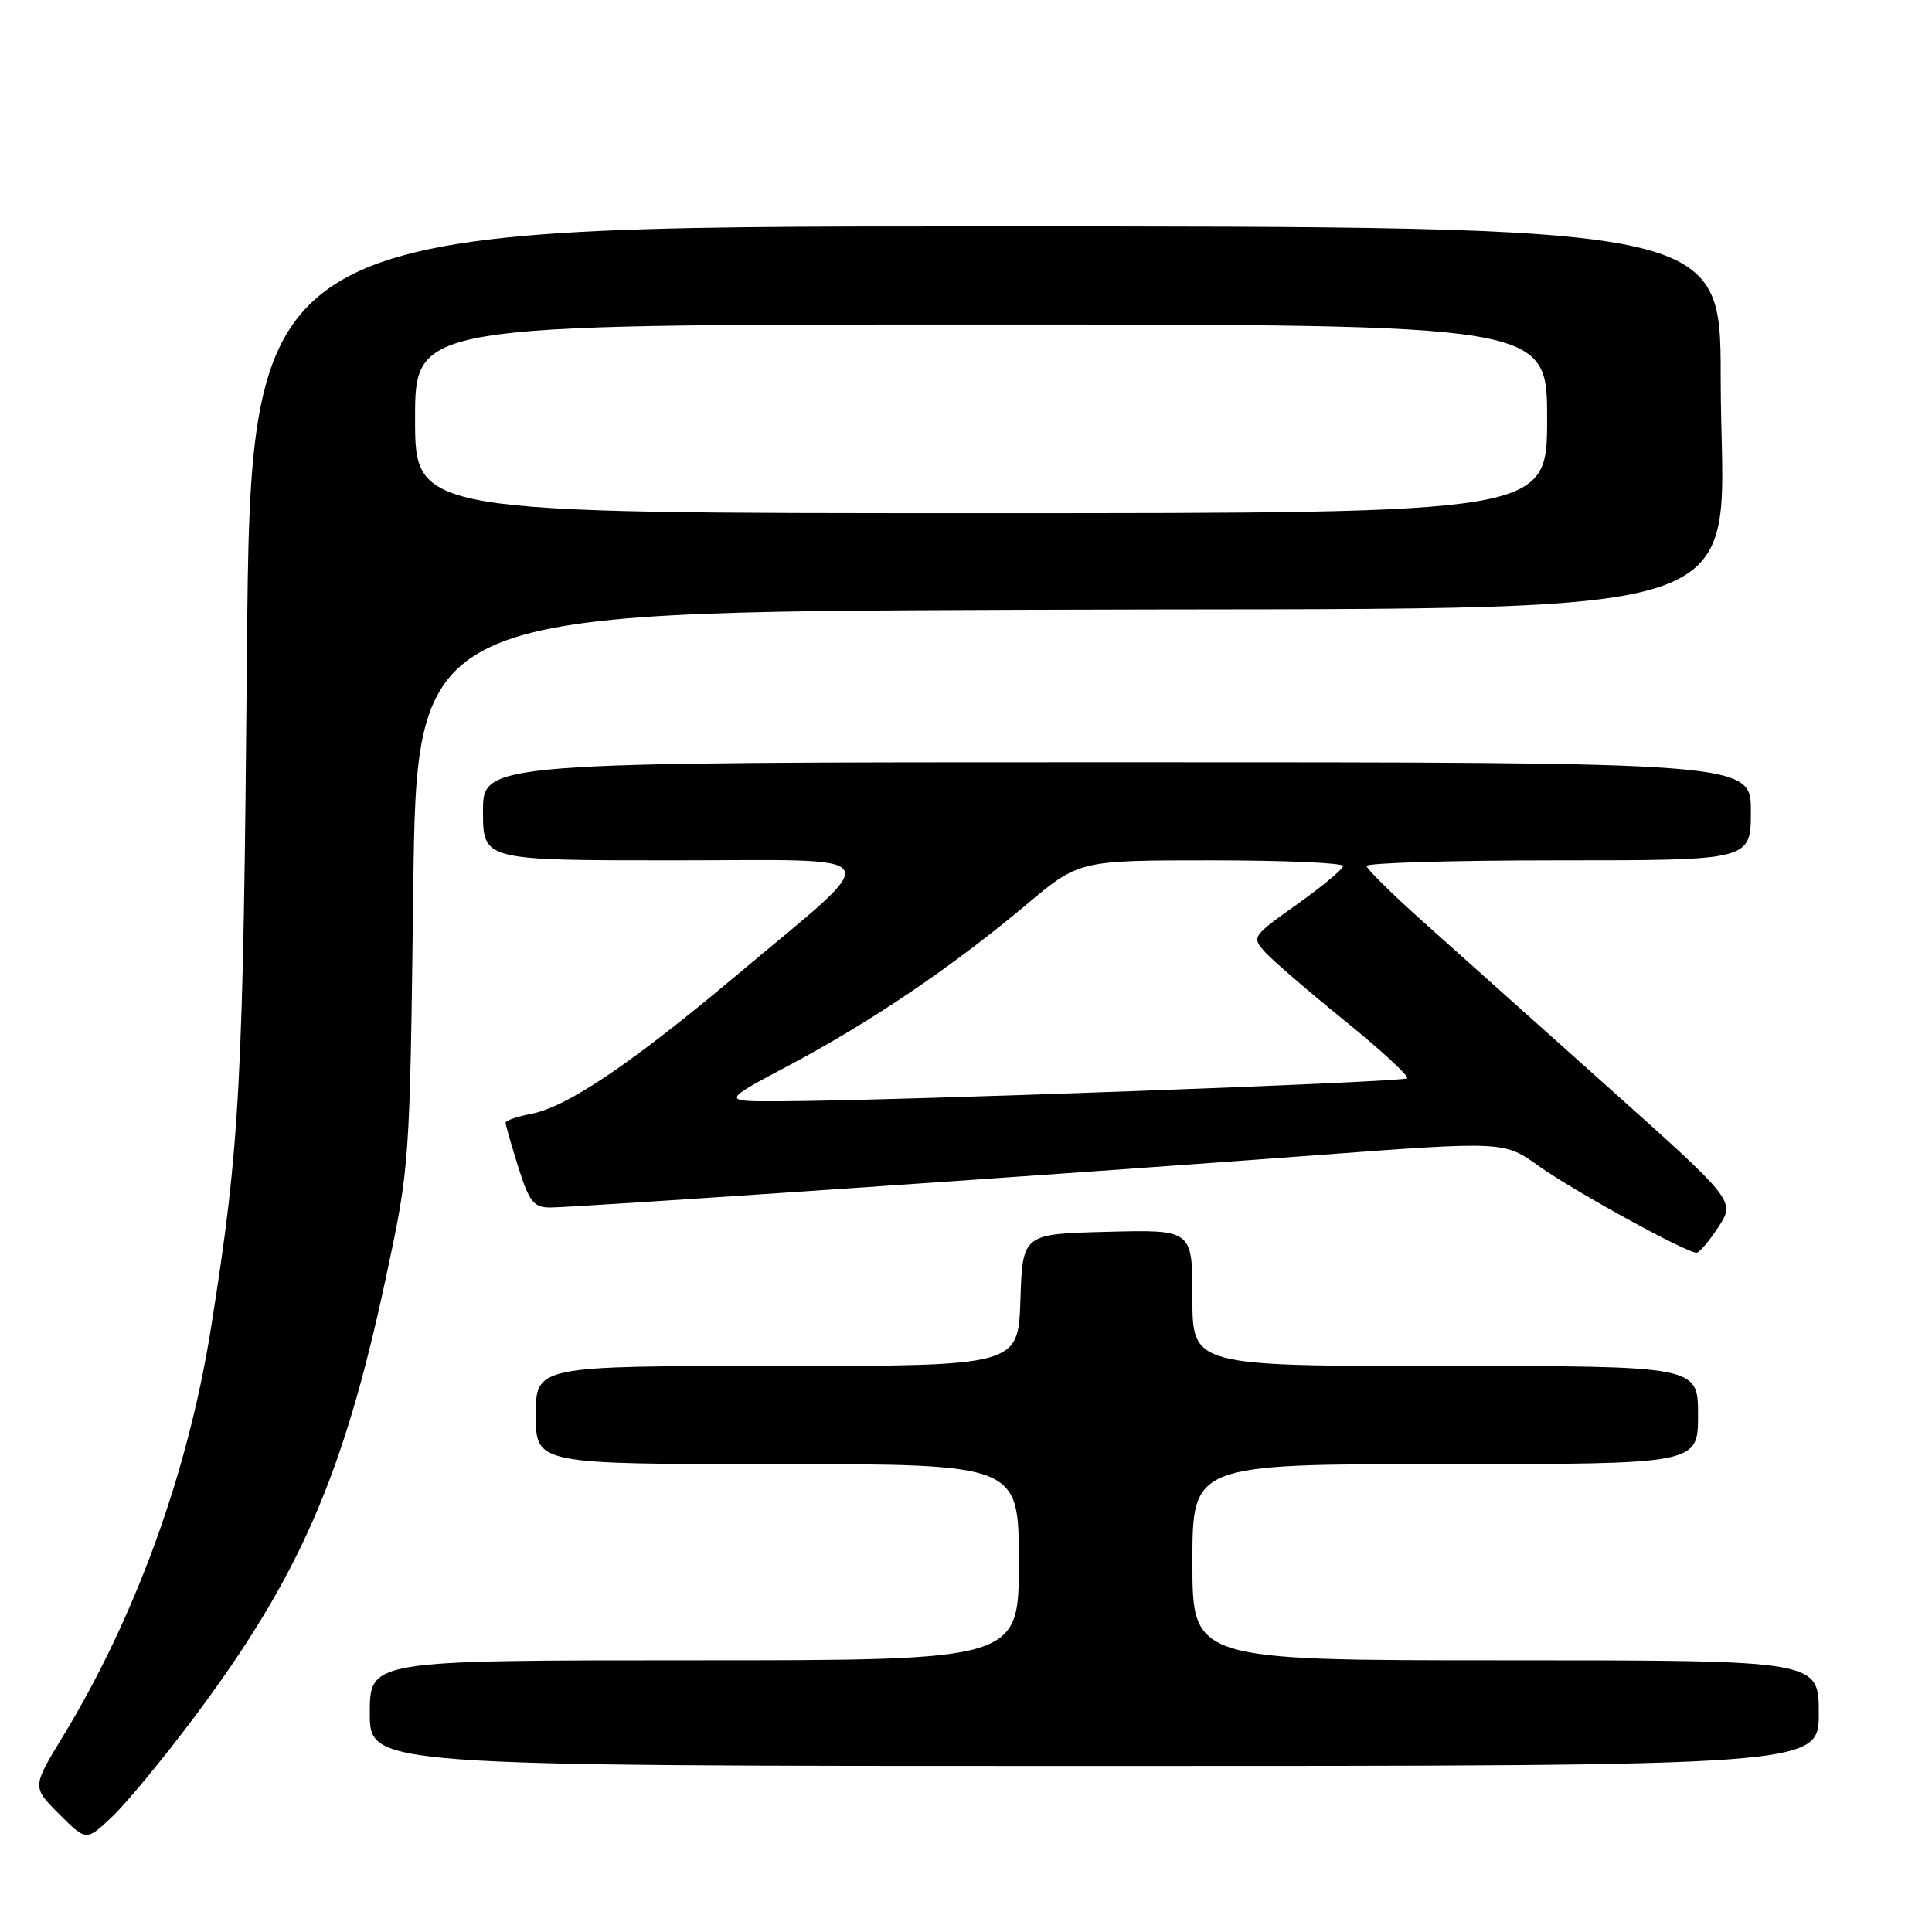 <?xml version="1.0" encoding="UTF-8" standalone="no"?>
<!DOCTYPE svg PUBLIC "-//W3C//DTD SVG 1.1//EN" "http://www.w3.org/Graphics/SVG/1.1/DTD/svg11.dtd" >
<svg xmlns="http://www.w3.org/2000/svg" xmlns:xlink="http://www.w3.org/1999/xlink" version="1.1" viewBox="0 0 256 256">
 <g >
 <path fill="currentColor"
d=" M 25.58 227.75 C 39.61 209.05 45.50 195.60 51.09 169.50 C 54.30 154.50 54.30 154.50 54.76 117.80 C 55.22 81.10 55.22 81.10 134.86 80.80 C 237.15 80.41 228.00 83.44 228.00 50.05 C 228.00 30.00 228.00 30.00 130.60 30.00 C 33.20 30.00 33.20 30.00 32.72 86.75 C 32.23 143.69 31.81 151.71 27.95 176.00 C 24.91 195.14 17.96 214.27 8.30 230.14 C 4.25 236.79 4.25 236.79 7.84 240.38 C 11.44 243.97 11.44 243.97 14.85 240.73 C 16.73 238.96 21.56 233.11 25.58 227.75 Z  M 241.00 227.00 C 241.00 220.00 241.00 220.00 199.50 220.00 C 158.00 220.00 158.00 220.00 158.00 207.00 C 158.00 194.00 158.00 194.00 191.50 194.00 C 225.00 194.00 225.00 194.00 225.00 187.50 C 225.00 181.00 225.00 181.00 191.50 181.00 C 158.00 181.00 158.00 181.00 158.00 171.97 C 158.00 162.93 158.00 162.93 146.75 163.22 C 135.50 163.50 135.50 163.50 135.21 172.25 C 134.92 181.00 134.92 181.00 102.96 181.00 C 71.00 181.00 71.00 181.00 71.00 187.50 C 71.00 194.00 71.00 194.00 103.00 194.00 C 135.00 194.00 135.00 194.00 135.00 207.00 C 135.00 220.00 135.00 220.00 92.00 220.00 C 49.00 220.00 49.00 220.00 49.00 227.00 C 49.00 234.00 49.00 234.00 145.00 234.00 C 241.00 234.00 241.00 234.00 241.00 227.00 Z  M 227.72 162.55 C 229.94 159.12 229.94 159.12 212.72 143.73 C 203.25 135.26 192.28 125.45 188.33 121.92 C 184.39 118.39 181.13 115.16 181.08 114.75 C 181.04 114.34 192.47 114.00 206.50 114.00 C 232.00 114.00 232.00 114.00 232.00 107.50 C 232.00 101.00 232.00 101.00 148.00 101.00 C 64.00 101.00 64.00 101.00 64.00 107.50 C 64.00 114.00 64.00 114.00 89.17 114.00 C 118.46 114.00 117.60 112.43 97.57 129.25 C 83.66 140.94 75.12 146.70 70.38 147.59 C 68.52 147.94 67.00 148.47 67.00 148.77 C 67.00 149.08 67.76 151.73 68.68 154.66 C 70.14 159.27 70.71 160.00 72.91 160.00 C 76.08 160.00 141.03 155.57 174.40 153.07 C 199.29 151.21 199.29 151.21 203.90 154.51 C 208.47 157.78 223.45 166.01 224.80 165.99 C 225.18 165.98 226.50 164.43 227.72 162.55 Z  M 55.00 55.50 C 55.00 43.00 55.00 43.00 130.00 43.00 C 205.00 43.00 205.00 43.00 205.00 55.50 C 205.00 68.00 205.00 68.00 130.00 68.00 C 55.00 68.00 55.00 68.00 55.00 55.50 Z  M 104.69 141.09 C 115.48 135.35 126.20 128.09 135.96 119.90 C 142.98 114.00 142.98 114.00 160.49 114.00 C 170.12 114.00 177.99 114.34 177.97 114.75 C 177.96 115.16 175.22 117.44 171.88 119.82 C 165.89 124.08 165.83 124.16 167.65 126.18 C 168.67 127.30 173.43 131.40 178.23 135.29 C 183.04 139.18 186.73 142.60 186.45 142.88 C 185.94 143.39 119.09 145.84 103.50 145.92 C 95.50 145.96 95.50 145.96 104.69 141.09 Z "/>
</g>
</svg>